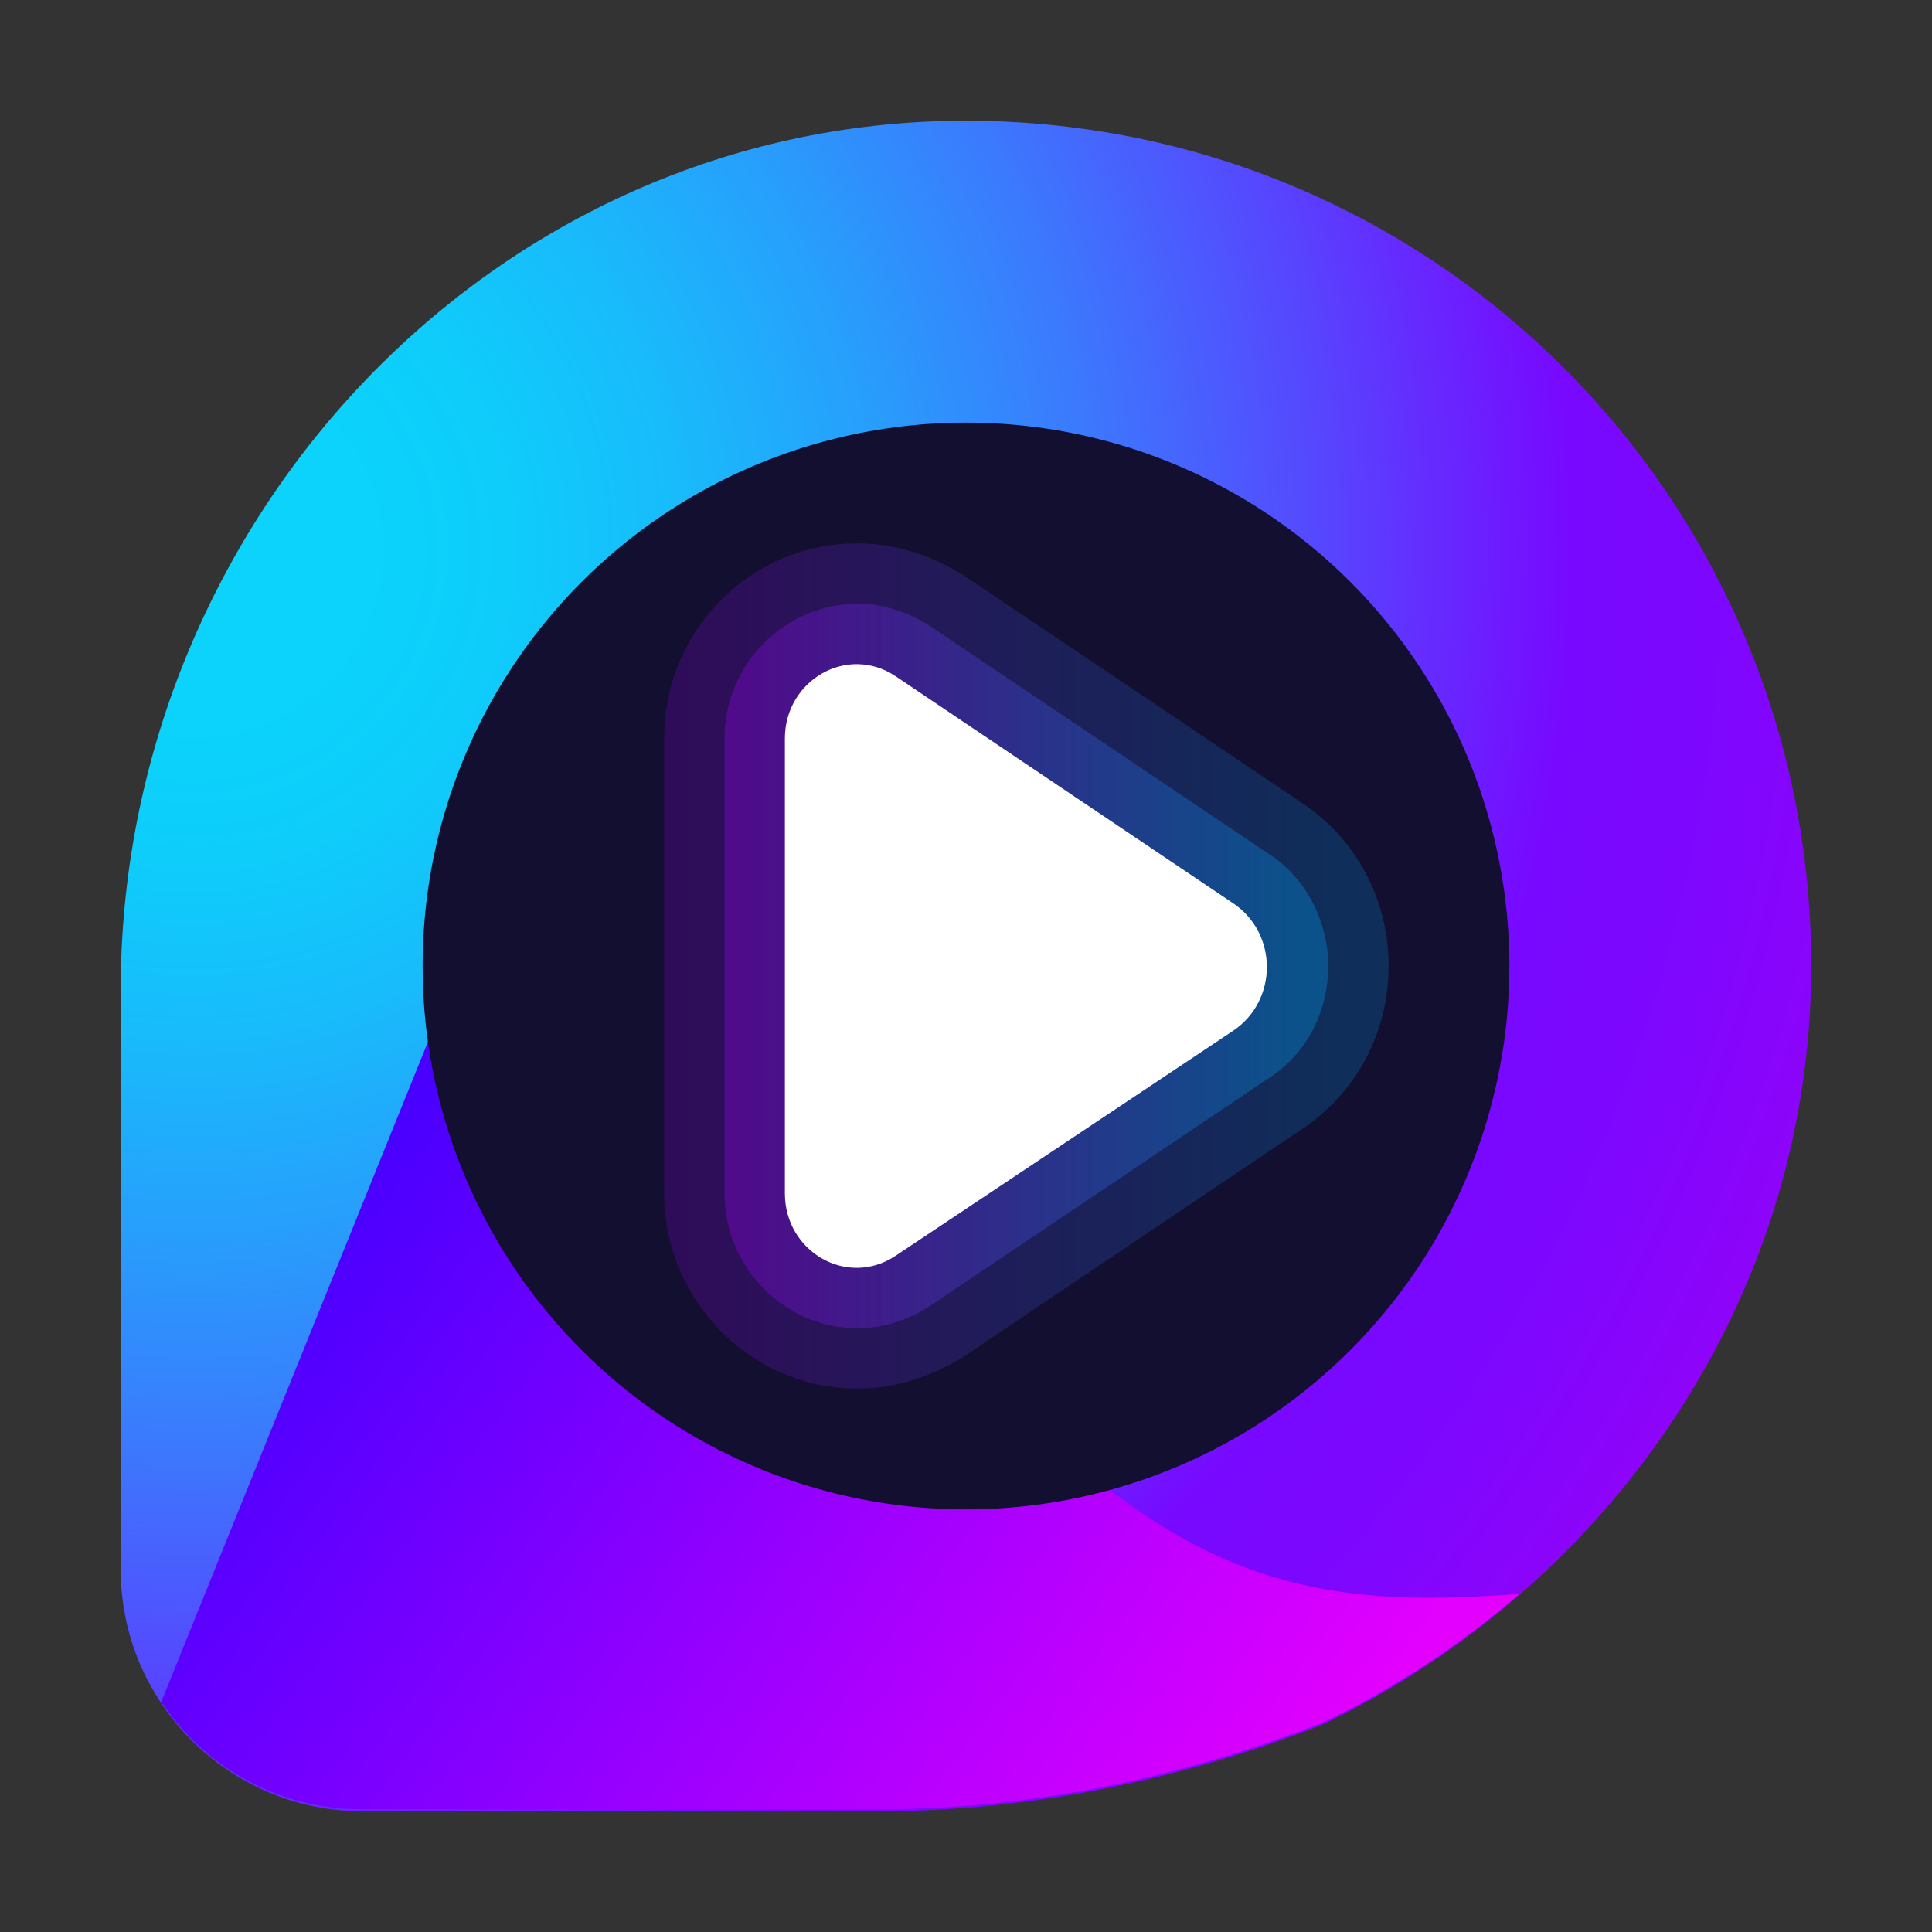 <?xml version="1.0" encoding="utf-8"?>
<!-- Generator: Adobe Illustrator 24.1.2, SVG Export Plug-In . SVG Version: 6.00 Build 0)  -->
<svg version="1.1" id="图层_1" xmlns="http://www.w3.org/2000/svg" xmlns:xlink="http://www.w3.org/1999/xlink" x="0px" y="0px"
	 viewBox="0 0 96 96" enable-background="new 0 0 96 96" xml:space="preserve">
<rect x="0" y="0" width="96" height="96" fill="#333333" stroke="none"/>
<g id="_x39_6-2">
	<g>
		<g>
			
				<radialGradient id="SVGID_1_" cx="9.596" cy="68.723" r="96.439" gradientTransform="matrix(1 0 0 -1 0 96)" gradientUnits="userSpaceOnUse">
				<stop  offset="9.230221e-02" style="stop-color:#0BD3FB"/>
				<stop  offset="0.159" style="stop-color:#0ECDFB"/>
				<stop  offset="0.248" style="stop-color:#18BCFB"/>
				<stop  offset="0.351" style="stop-color:#279FFC"/>
				<stop  offset="0.465" style="stop-color:#3C78FD"/>
				<stop  offset="0.586" style="stop-color:#5745FE"/>
				<stop  offset="0.712" style="stop-color:#7808FF"/>
				<stop  offset="0.785" style="stop-color:#7D07FE"/>
				<stop  offset="0.876" style="stop-color:#8C04FA"/>
				<stop  offset="0.952" style="stop-color:#9F00F5"/>
			</radialGradient>
			<path fill="url(#SVGID_1_)" d="M90,48.2C90.1,24.8,71.2,5.9,47.8,6C24.6,6.1,6.2,25.7,6,48.8c0,0.1,0,0.3,0,0.4V78
				c0,6.6,5.4,12,12,12h25.7c7.6,0,15.1-1.6,22-4.3C79.8,78.9,89.9,64.8,90,48.2z"/>
		</g>
		
			<linearGradient id="SVGID_2_" gradientUnits="userSpaceOnUse" x1="14.403" y1="36.819" x2="63.807" y2="5.299839e-02" gradientTransform="matrix(1 0 0 -1 0 96)">
			<stop  offset="5.325499e-03" style="stop-color:#4400FF"/>
			<stop  offset="0.952" style="stop-color:#E300FF"/>
		</linearGradient>
		<path fill="url(#SVGID_2_)" d="M54,73.1C49.4,69.3,33,42,33,42l-9,3L8,84.6l0,0l0.1,0.1l0,0c2.2,3.2,5.8,5.2,9.9,5.2h25.7
			c7.6,0,15.1-1.6,22-4.3c3.6-1.7,6.9-3.9,9.8-6.4C67.5,79.8,61.4,79.3,54,73.1z"/>
	</g>
	<g>
		<g>
			<circle fill="#130F30" cx="48" cy="48" r="27"/>
			<g opacity="0.2">
				
					<linearGradient id="SVGID_3_" gradientUnits="userSpaceOnUse" x1="33" y1="48" x2="69" y2="48" gradientTransform="matrix(1 0 0 -1 0 96)">
					<stop  offset="1.910274e-02" style="stop-color:#A100FF"/>
					<stop  offset="0.922" style="stop-color:#00A9FF"/>
				</linearGradient>
				<path fill="url(#SVGID_3_)" d="M42.6,69c-5.3,0-9.6-4.4-9.6-9.7V36.7c0-5.4,4.3-9.7,9.6-9.7c1.9,0,3.7,0.6,5.3,1.6l16.8,11.3
					c2.7,1.8,4.3,4.8,4.3,8.1s-1.6,6.3-4.3,8.1L47.9,67.4C46.3,68.4,44.5,69,42.6,69z"/>
			</g>
			<g opacity="0.3">
				
					<linearGradient id="SVGID_4_" gradientUnits="userSpaceOnUse" x1="36" y1="48" x2="66" y2="48" gradientTransform="matrix(1 0 0 -1 0 96)">
					<stop  offset="1.910274e-02" style="stop-color:#A100FF"/>
					<stop  offset="0.922" style="stop-color:#00A9FF"/>
				</linearGradient>
				<path fill="url(#SVGID_4_)" d="M42.6,66C39,66,36,63,36,59.3V36.7c0-3.7,3-6.7,6.6-6.7c1.3,0,2.5,0.4,3.6,1.1L63,42.4
					c1.9,1.2,3,3.4,3,5.6c0,2.3-1.1,4.4-3,5.6L46.2,64.9C45.1,65.6,43.9,66,42.6,66z"/>
			</g>
			<g>
				<path fill="#FFFFFF" d="M44.5,33.6l16.8,11.3c2.2,1.5,2.2,4.8,0,6.3L44.5,62.4C42.1,64,39,62.2,39,59.3V36.7
					C39,33.8,42.1,32,44.5,33.6z"/>
			</g>
		</g>
	</g>
</g>
</svg>

